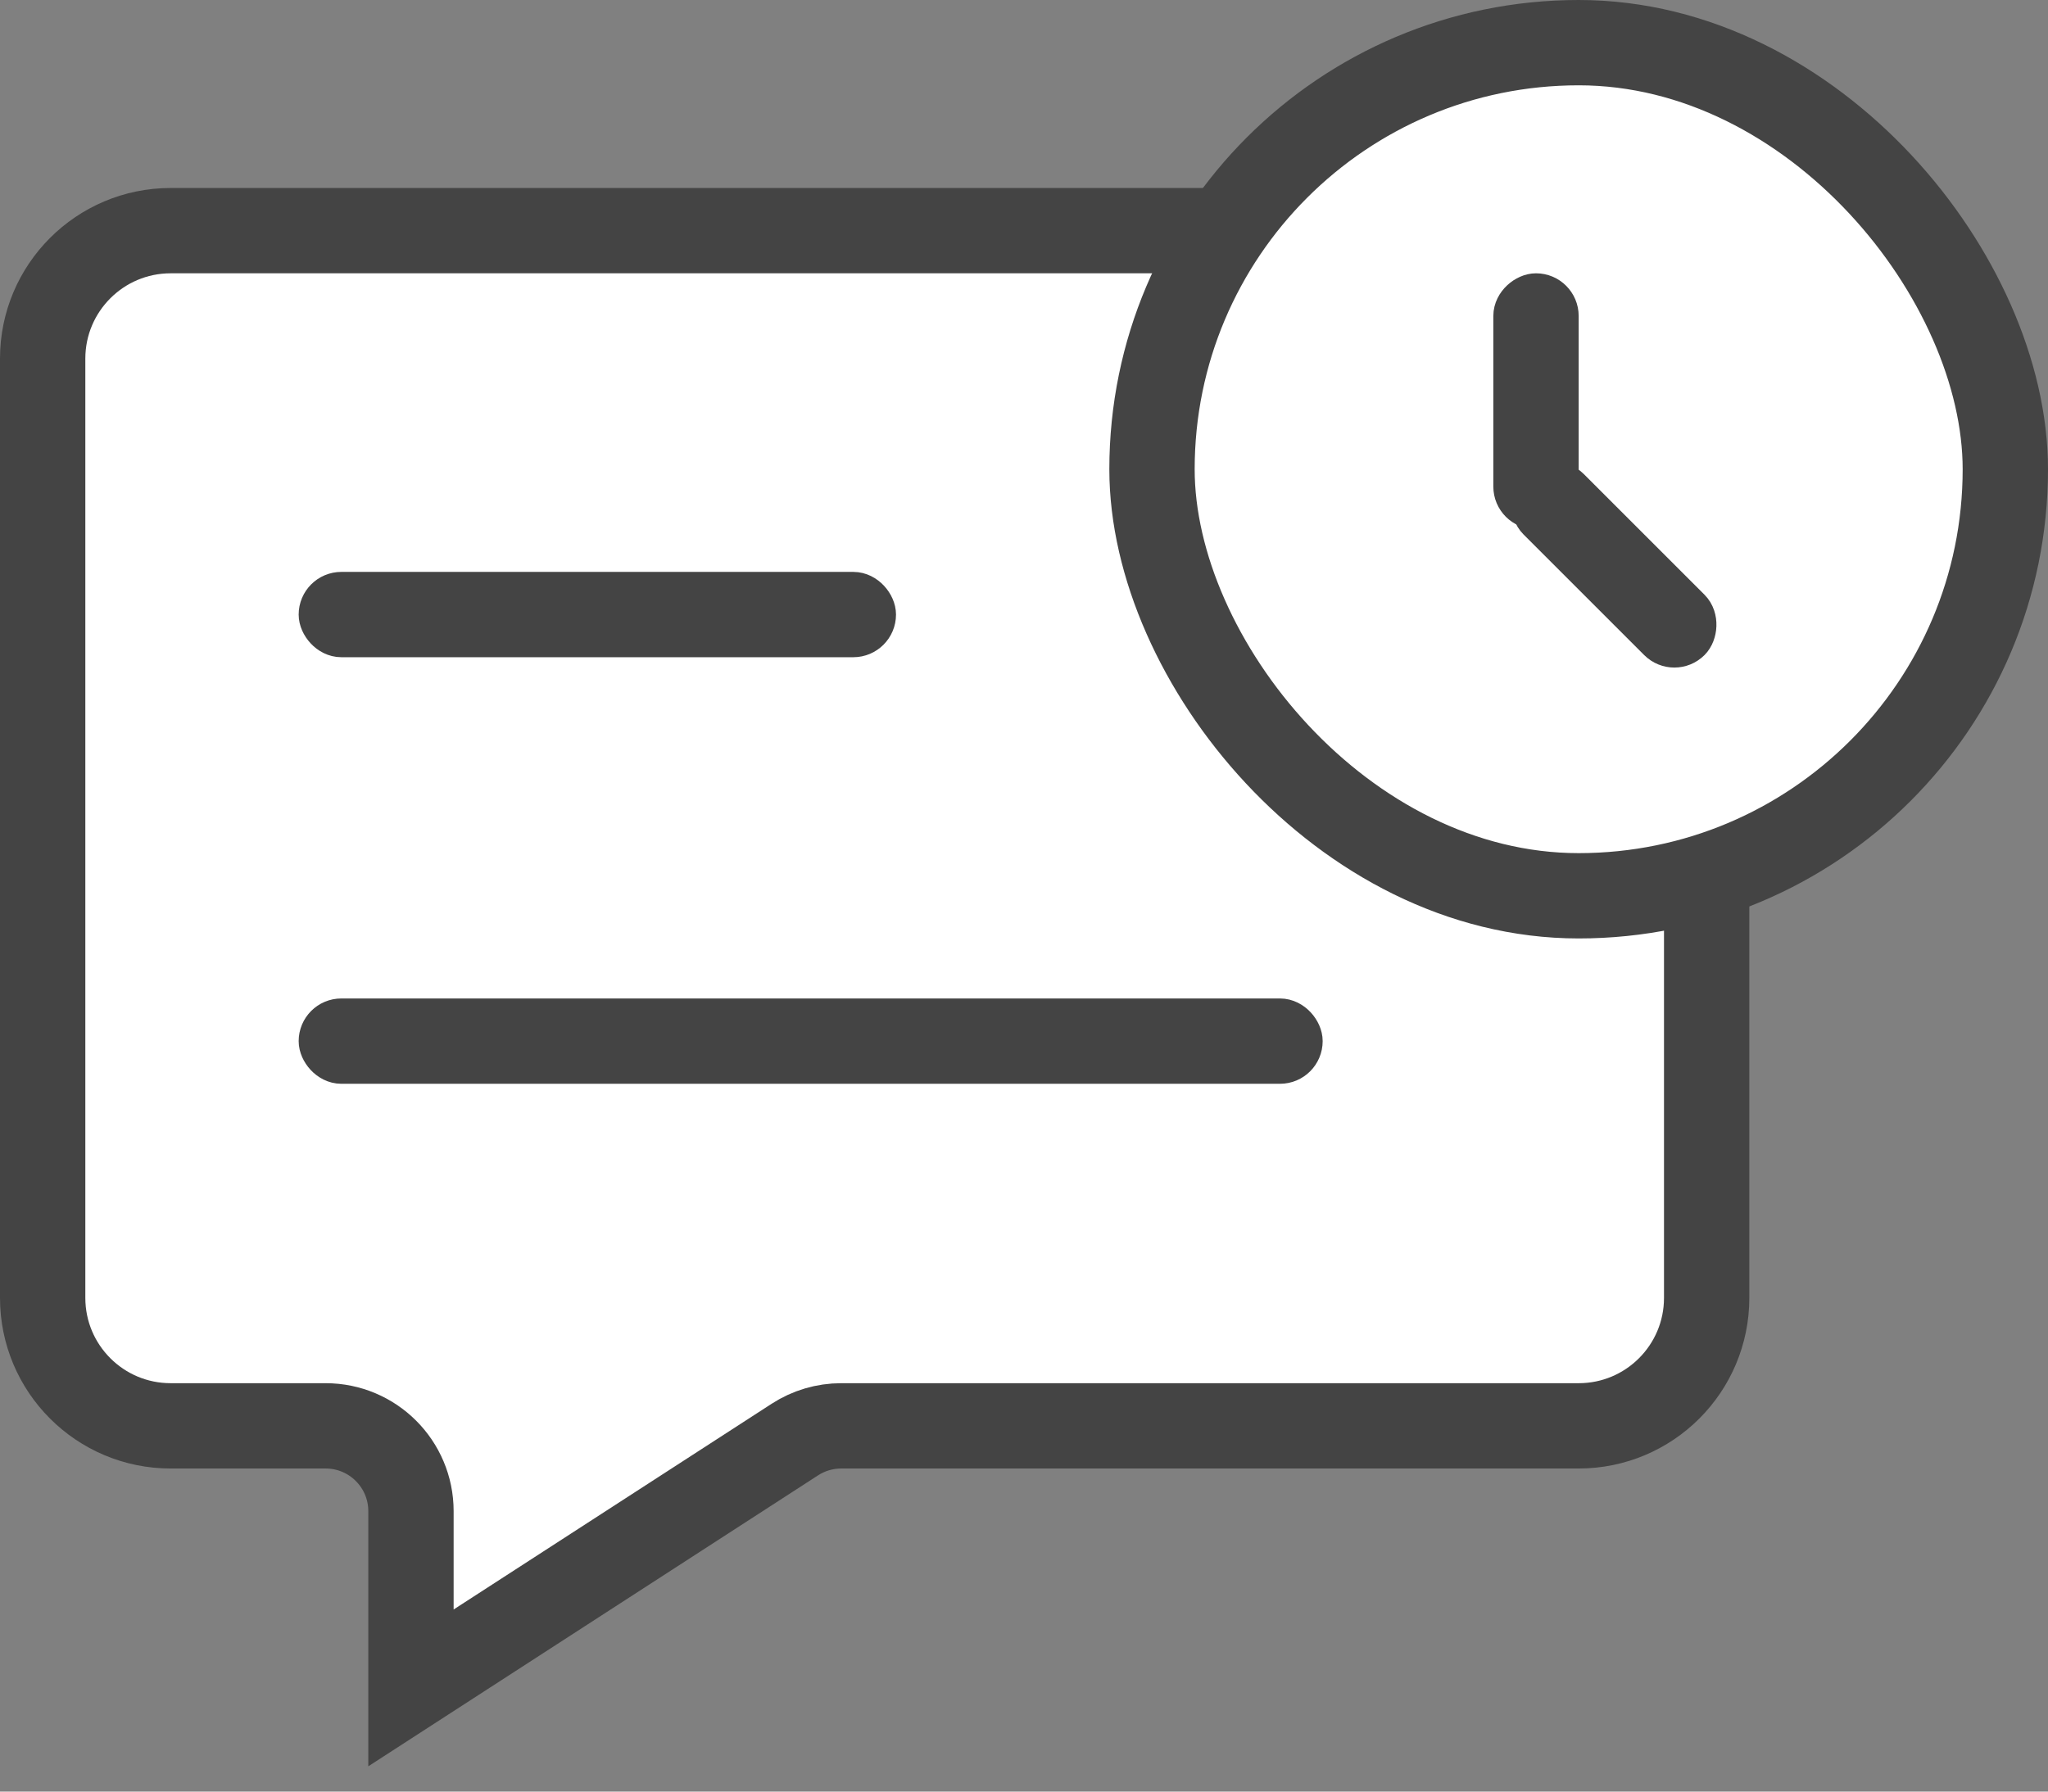 <svg width="48" height="42" viewBox="0 0 48 42" fill="none" xmlns="http://www.w3.org/2000/svg">
<rect x="0" y="0" width="48" height="42" fill="#808080" stroke="none"/>
<path d="M1 8.407C1 6.751 2.343 5.407 4 5.407H37C38.657 5.407 40 6.751 40 8.407V30.426C40 32.083 38.657 33.426 37 33.426H19.716C19.331 33.426 18.954 33.537 18.63 33.747L9.632 39.569V35.426C9.632 34.321 8.736 33.426 7.632 33.426H4C2.343 33.426 1 32.083 1 30.426V8.407Z" fill="white" stroke="#444444" stroke-width="2"/>
<rect x="27" y="1" width="20" height="20" rx="10" fill="white" stroke="#444444" stroke-width="2"/>
<rect x="36.5" y="6.907" width="5" height="1" rx="0.5" transform="rotate(90 36.5 6.907)" fill="#444444" stroke="#444444"/>
<rect x="36.414" y="11.114" width="5" height="1" rx="0.5" transform="rotate(45 36.414 11.114)" fill="#444444" stroke="#444444"/>
<rect x="7.5" y="13.907" width="13" height="1" rx="0.5" fill="#444444" stroke="#444444"/>
<rect x="7.5" y="23.907" width="23" height="1" rx="0.5" fill="#444444" stroke="#444444"/>
</svg>
